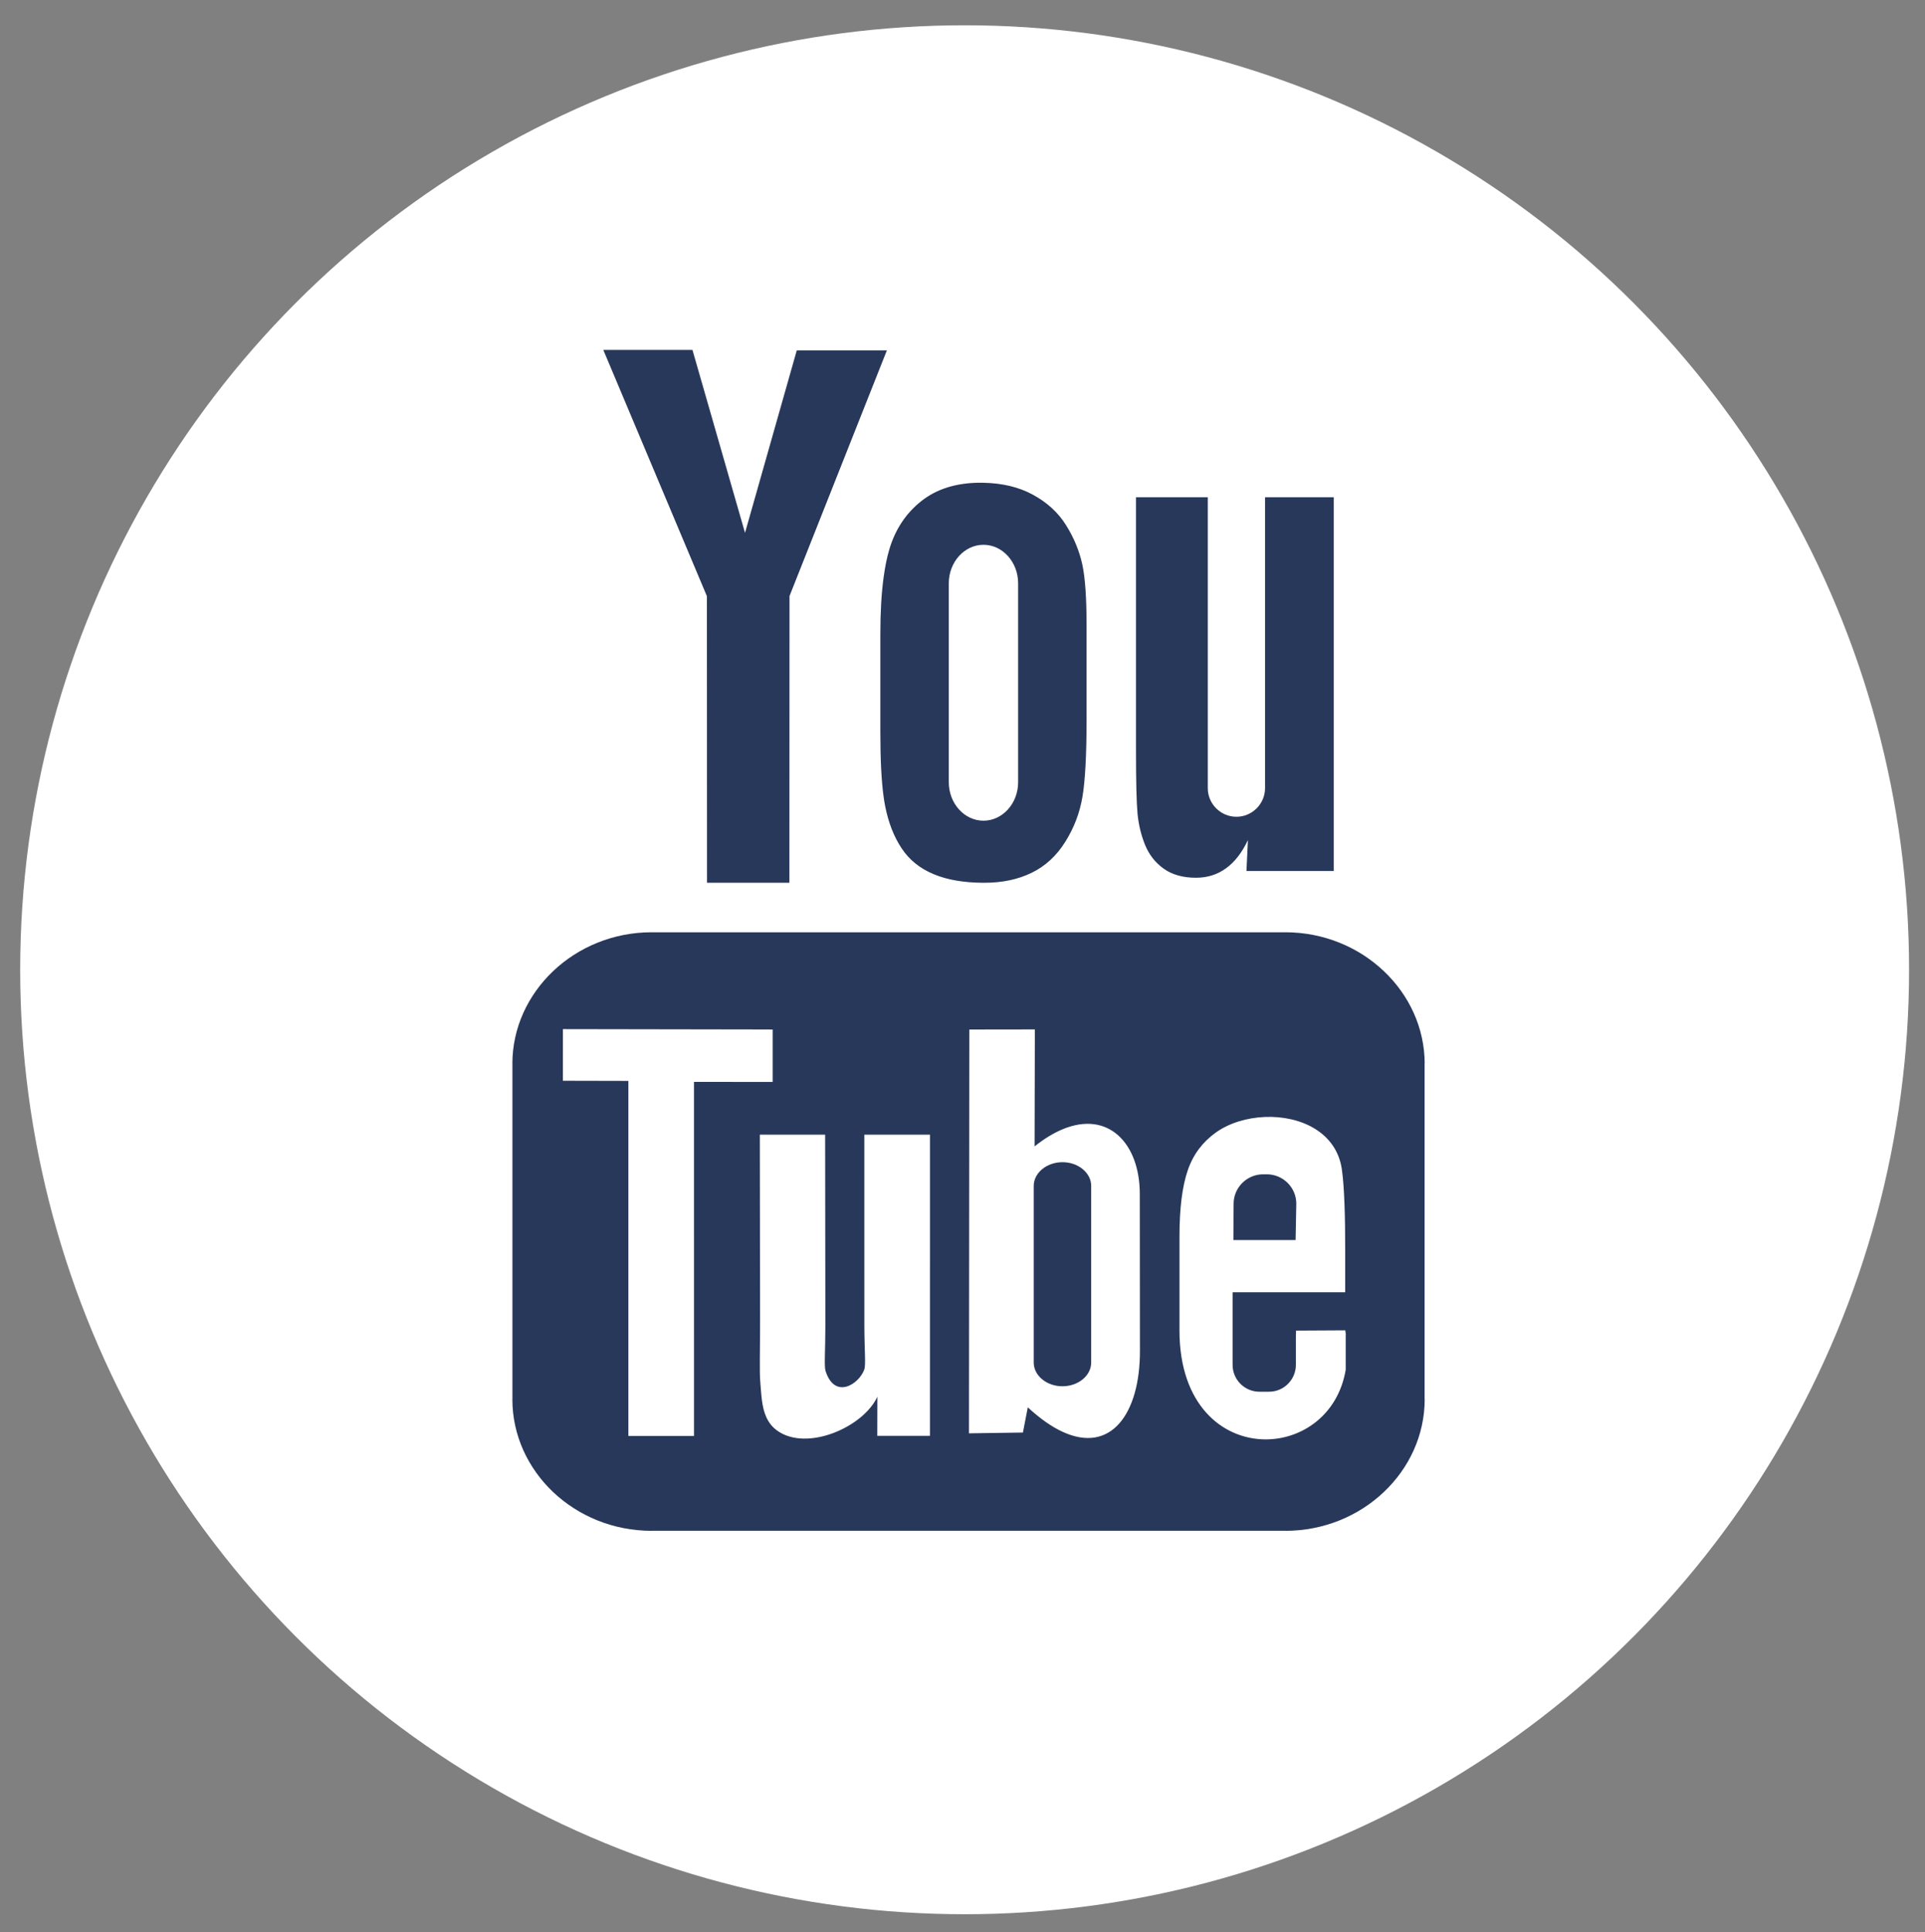<?xml version="1.0" encoding="utf-8"?>
<!-- Generator: Adobe Illustrator 14.0.0, SVG Export Plug-In . SVG Version: 6.00 Build 43363)  -->
<!DOCTYPE svg PUBLIC "-//W3C//DTD SVG 1.1//EN" "http://www.w3.org/Graphics/SVG/1.1/DTD/svg11.dtd">
<svg version="1.1" id="Calque_1" xmlns="http://www.w3.org/2000/svg" xmlns:xlink="http://www.w3.org/1999/xlink" x="0px" y="0px"
	 width="533px" height="535px" viewBox="0 0 533 535" enable-background="new 0 0 533 535" xml:space="preserve">
<rect x="0" y="0" width="533" height="535" fill="#808080" stroke="none"/>
<circle fill="#FFFFFF" cx="267.091" cy="268.5" r="261.5"/>
<g>
	<path fill="#28385B" d="M355.863,258.133H180.438h-0.065v-0.013c-10.603,0.013-20.248,4.139-27.233,10.771
		c-6.944,6.602-11.266,15.686-11.272,25.632h0.013v0.025v92.865v0.065h-0.013c0.013,9.945,4.328,19.019,11.247,25.604
		c6.996,6.639,16.656,10.753,27.292,10.766v-0.013h0.032h175.425h0.066v0.013c10.609-0.013,20.268-4.127,27.244-10.753
		c6.966-6.599,11.287-15.685,11.3-25.656h-0.025v-0.026v-92.865v-0.052h0.025c-0.025-9.933-4.334-18.998-11.273-25.579
		c-6.99-6.658-16.661-10.79-27.311-10.797v0.013H355.863z"/>
	<path fill-rule="evenodd" clip-rule="evenodd" fill="#28385B" d="M369.299,137.665v103.499h-24.174l0.403-8.571
		c-1.64,3.489-3.67,6.099-6.078,7.823c-2.408,1.757-5.181,2.609-8.319,2.609c-3.565,0-6.533-0.825-8.877-2.479
		c-2.356-1.672-4.087-3.878-5.207-6.618c-1.12-2.773-1.796-5.65-2.083-8.63c-0.286-3.008-0.429-8.943-0.429-17.834v-69.798h19.878
		v80.55c0,4.36,3.565,7.927,7.94,7.927l0,0c4.347,0,7.914-3.567,7.914-7.927v-80.55H369.299L369.299,137.665z M272.308,244.419
		v-17.189l0,0c5.278,0,9.593-4.784,9.593-10.642V161.48c0-5.852-4.314-10.642-9.593-10.642v-17.17
		c5.252,0.104,9.774,1.191,13.59,3.254c4.021,2.173,7.12,5.011,9.28,8.5c2.187,3.488,3.658,7.094,4.478,10.778
		c0.809,3.716,1.198,9.347,1.198,16.942l0,0v26.177c0,9.601-0.377,16.662-1.118,21.146c-0.729,4.485-2.305,8.664-4.752,12.569
		c-2.408,3.879-5.533,6.768-9.32,8.611c-3.814,1.868-8.188,2.772-13.116,2.772H272.308L272.308,244.419z M272.308,150.838
		L272.308,150.838L272.308,150.838z M272.308,133.668v17.17l0,0l0,0c-5.279,0-9.603,4.79-9.603,10.642v55.108
		c0,5.858,4.323,10.642,9.603,10.642v17.189c-5.409-0.026-9.985-0.794-13.753-2.363c-3.841-1.594-6.802-3.989-8.91-7.178
		c-2.123-3.189-3.639-7.068-4.544-11.605c-0.169-0.82-0.312-1.712-0.443-2.682v-60.745c0.392-2.89,0.906-5.448,1.557-7.66
		c1.64-5.579,4.607-10.063,8.884-13.448c4.27-3.384,9.744-5.083,16.401-5.083L272.308,133.668L272.308,133.668z M244.657,99.297
		v-2.279h0.906L244.657,99.297L244.657,99.297z M272.308,227.229 M244.657,97.018v2.279l-26.053,65.73l-0.032,79.379h-22.813
		l-0.033-79.347l-28.683-68.178h24.687l14.553,50.65l14.326-50.514H244.657L244.657,97.018z M244.657,159.846
		c-0.598,4.412-0.903,9.607-0.903,15.601v27.421c0,7.433,0.298,13.336,0.903,17.723V159.846z"/>
	<path fill-rule="evenodd" clip-rule="evenodd" fill="#FFFFFF" d="M372.462,357.786h-22.246v-14.449h8.513l0.195-10.076
		c0-4.451-3.658-8.122-8.136-8.122h-0.572v-15.881c9.813-0.404,19.838,4.166,21.321,14.501c0.717,4.934,0.925,13.564,0.925,22.207
		V357.786L372.462,357.786z M350.216,385.331h1.171c4.087,0,7.419-3.334,7.419-7.434v-7.654c0.025-0.676,0.025-1.288,0.052-1.836
		l13.617-0.077l0.129,0.807v10.115c-2.107,12.535-12.196,19.383-22.388,19.278V385.331z M350.216,357.786h-8.931v10.856v8.409v0.846
		c0,4.1,3.332,7.434,7.419,7.434h1.512v13.199c-11.742-0.13-23.64-9.516-23.64-30.148v-25.982c0-7.784,0.755-13.928,2.304-18.406
		c1.549-4.504,4.204-7.837,7.641-10.336c3.723-2.707,8.683-4.191,13.695-4.399v15.881h-0.508l0,0c-4.466,0-8.138,3.671-8.138,8.122
		l-0.064,10.076h8.71V357.786L350.216,357.786z M294.176,396.409V383.82l0,0c4.374,0,7.953-2.941,7.953-6.561v-48.919
		c0-3.605-3.579-6.561-7.953-6.561v-9.099c12.706-5.324,21.4,3.918,21.413,17.847l0.039,43.555
		C315.641,391.41,307.598,402.644,294.176,396.409L294.176,396.409z M294.176,321.78 M294.176,312.682v9.099l0,0
		c-4.361,0-7.953,2.955-7.953,6.561v48.919c0,3.619,3.592,6.561,7.953,6.561v12.589c-2.955-1.368-6.158-3.581-9.595-6.758
		l-1.353,6.979l-14.938,0.221l0.099-111.805l18.145-0.026l-0.077,32.388C289.151,315.245,291.74,313.71,294.176,312.682
		L294.176,312.682z M212.161,392.334v-78.182h16.304l0.064,52.707c0.006,7.198-0.385,11.39,0.064,12.77
		c2.572,7.94,9.224,3.632,10.702-0.416c0.488-1.354,0.032-5.143,0.032-12.705l-0.007-52.355h18.173l-0.006,83.401l-14.582-0.014
		l0.026-10.829c-3.918,8.487-19.584,15.295-27.758,9.372C213.742,395.055,212.805,393.766,212.161,392.334L212.161,392.334z
		 M212.161,299.56v-14.526l1.777,0.013v14.514H212.161L212.161,299.56z M294.176,383.82 M212.161,285.033v14.526l-20.008-0.013
		l0.006,98.033h-18.171v-98.306l-18.134-0.04l0.006-14.293L212.161,285.033L212.161,285.033z M212.161,314.152h-1.778l0.066,51.887
		c0.006,7.94-0.189,13.877,0.058,16.559c0.286,3.215,0.332,6.794,1.653,9.736V314.152z"/>
</g>
</svg>
